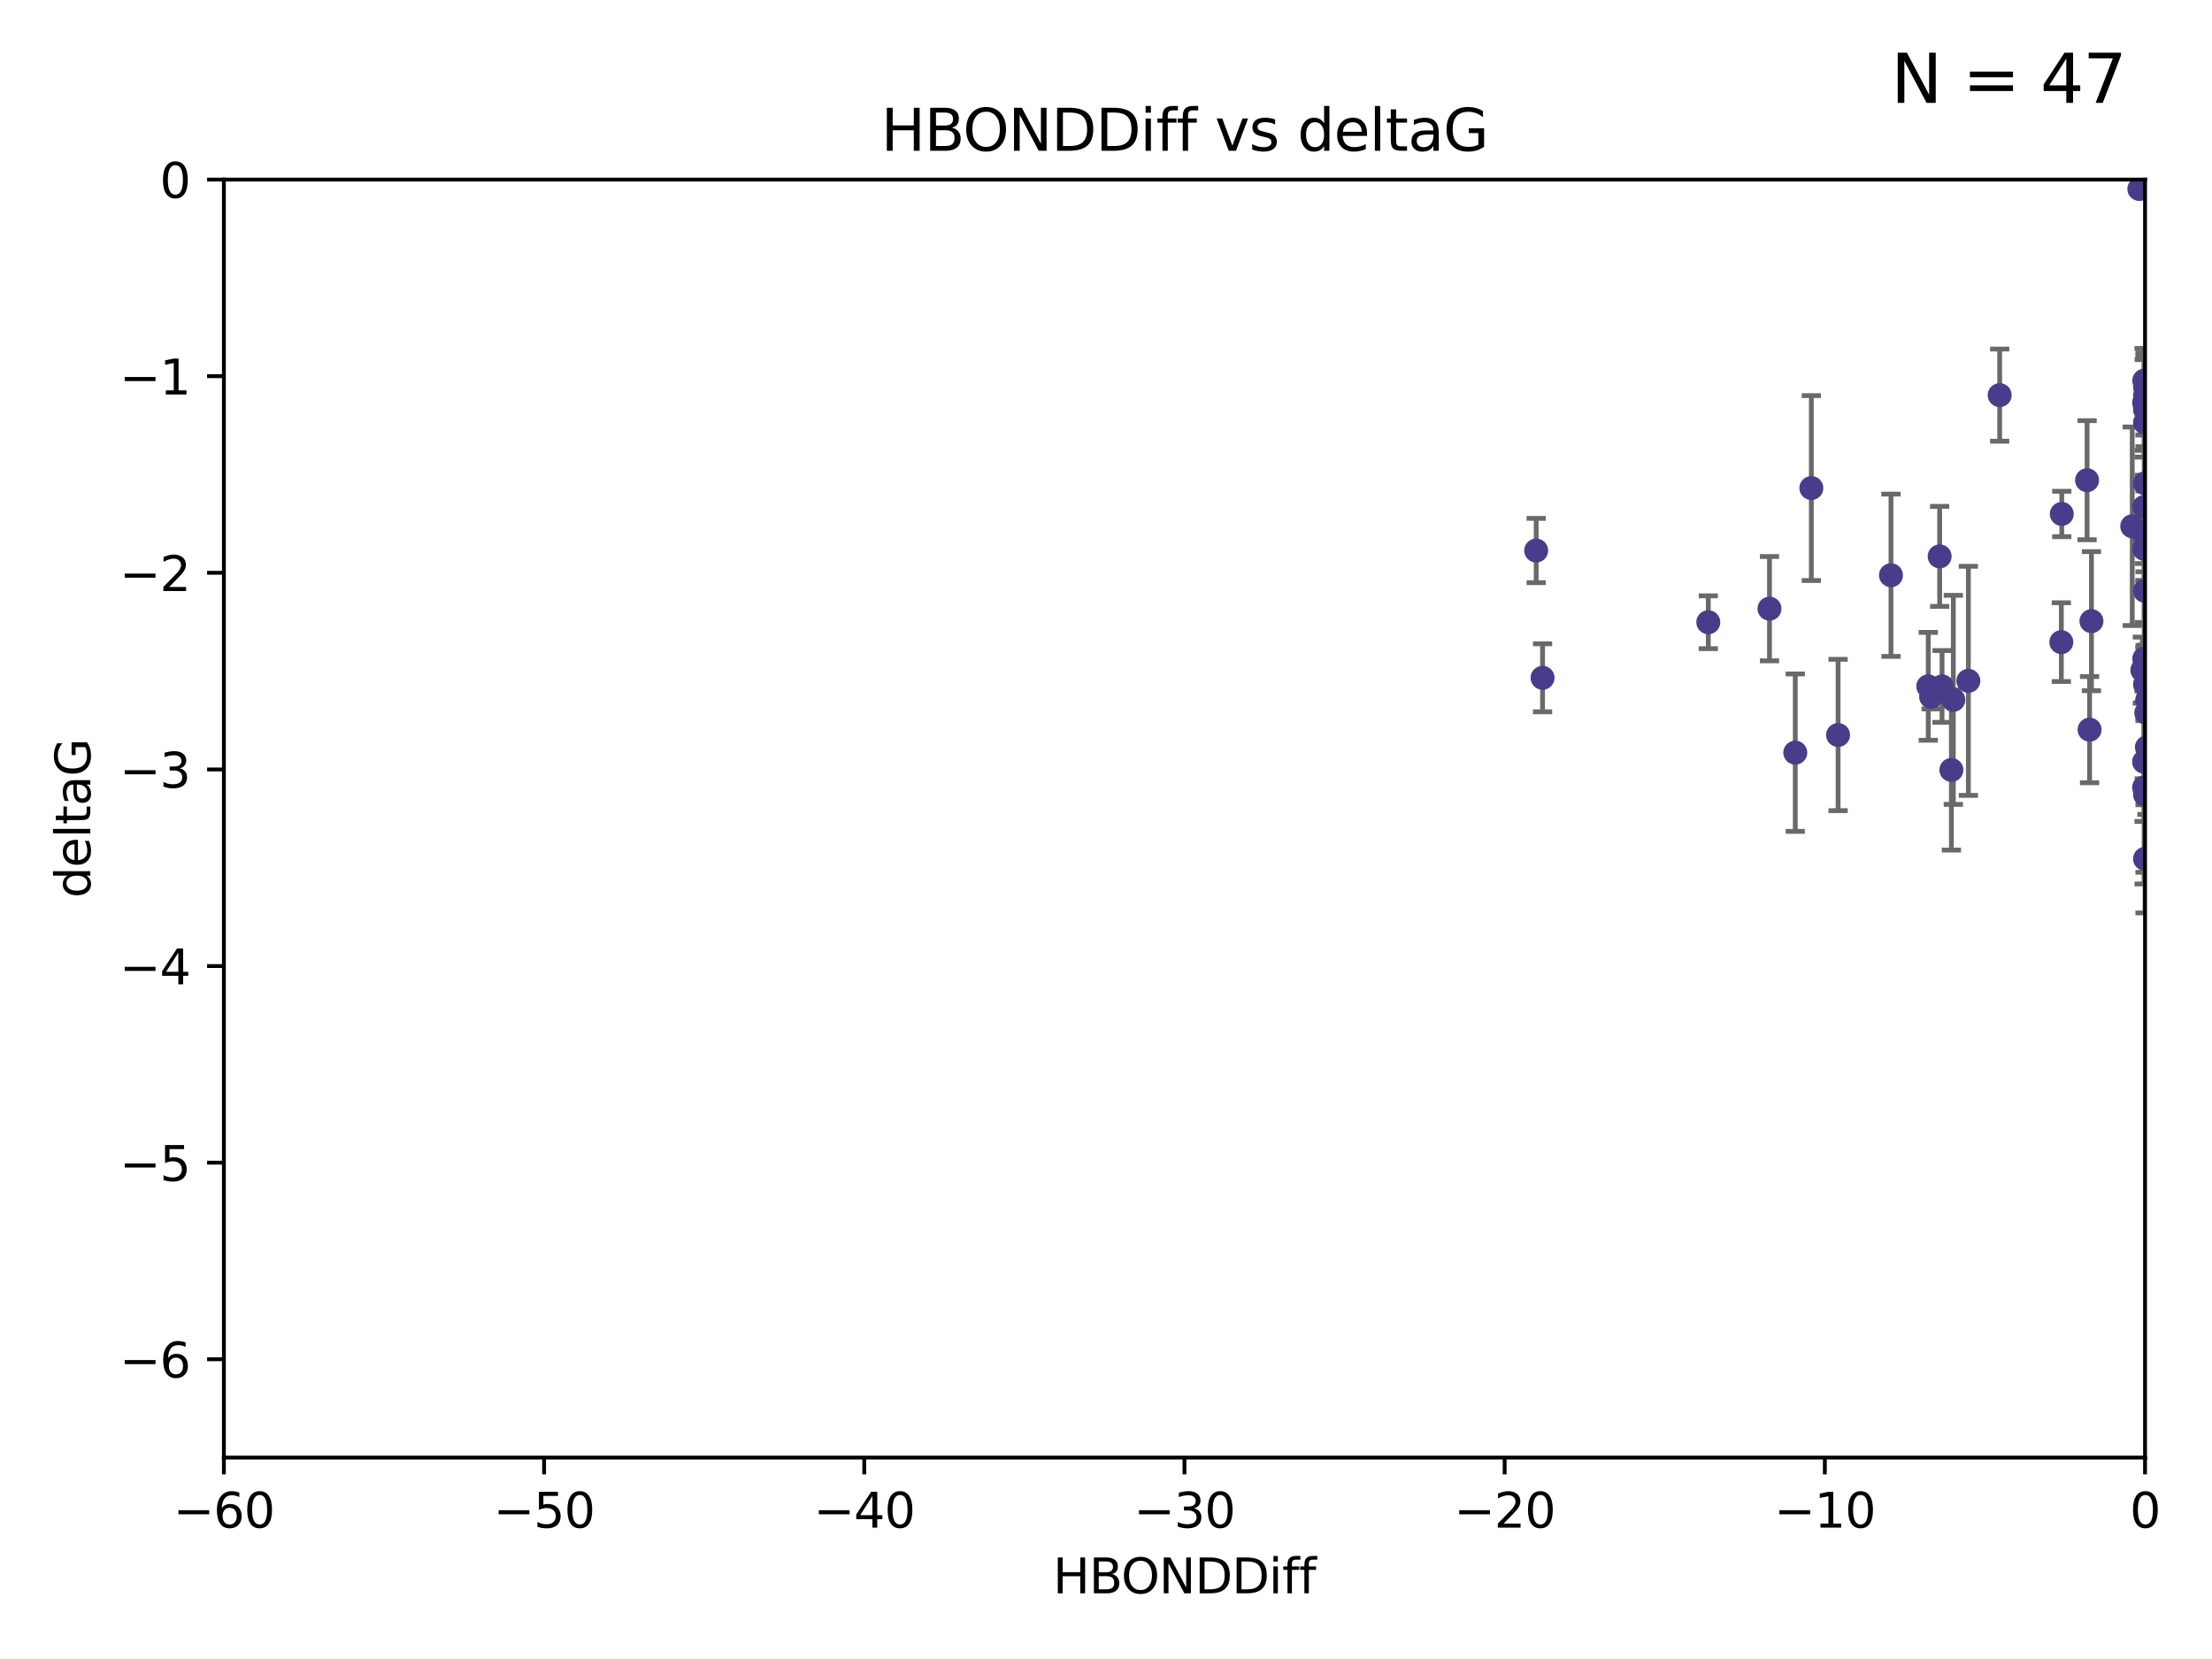 <?xml version="1.0" encoding="utf-8" standalone="no"?>
<!DOCTYPE svg PUBLIC "-//W3C//DTD SVG 1.1//EN"
  "http://www.w3.org/Graphics/SVG/1.1/DTD/svg11.dtd">
<svg xmlns:xlink="http://www.w3.org/1999/xlink" width="460.8pt" height="345.6pt" viewBox="0 0 460.8 345.6" xmlns="http://www.w3.org/2000/svg" version="1.1">
 <defs>
  <style type="text/css">*{stroke-linejoin: round; stroke-linecap: butt}</style>
 </defs>
 <g id="figure_1">
  <g id="patch_1">
   <path d="M 0 345.6 
L 460.8 345.6 
L 460.8 0 
L 0 0 
z
" style="fill: #ffffff"/>
  </g>
  <g id="axes_1">
   <g id="patch_2">
    <path d="M 46.64 303.64 
L 446.85 303.64 
L 446.85 37.411 
L 46.64 37.411 
z
" style="fill: #ffffff"/>
   </g>
   <g id="PathCollection_1">
    <defs>
     <path id="m82eb69ebed" d="M 0 1.118 
C 0.297 1.118 0.581 1 0.791 0.791 
C 1 0.581 1.118 0.297 1.118 0 
C 1.118 -0.297 1 -0.581 0.791 -0.791 
C 0.581 -1 0.297 -1.118 0 -1.118 
C -0.297 -1.118 -0.581 -1 -0.791 -0.791 
C -1 -0.581 -1.118 -0.297 -1.118 0 
C -1.118 0.297 -1 0.581 -0.791 0.791 
C -0.581 1 -0.297 1.118 0 1.118 
z
" style="stroke: #483d8b"/>
    </defs>
    <g clip-path="url(#p325e3b5134)">
     <use xlink:href="#m82eb69ebed" x="401.69" y="142.976" style="fill: #483d8b; stroke: #483d8b"/>
     <use xlink:href="#m82eb69ebed" x="321.345" y="141.2" style="fill: #483d8b; stroke: #483d8b"/>
     <use xlink:href="#m82eb69ebed" x="446.85" y="111.678" style="fill: #483d8b; stroke: #483d8b"/>
     <use xlink:href="#m82eb69ebed" x="320.014" y="114.686" style="fill: #483d8b; stroke: #483d8b"/>
     <use xlink:href="#m82eb69ebed" x="368.618" y="126.796" style="fill: #483d8b; stroke: #483d8b"/>
     <use xlink:href="#m82eb69ebed" x="355.87" y="129.623" style="fill: #483d8b; stroke: #483d8b"/>
     <use xlink:href="#m82eb69ebed" x="446.85" y="138.221" style="fill: #483d8b; stroke: #483d8b"/>
     <use xlink:href="#m82eb69ebed" x="373.99" y="156.791" style="fill: #483d8b; stroke: #483d8b"/>
     <use xlink:href="#m82eb69ebed" x="404.067" y="115.906" style="fill: #483d8b; stroke: #483d8b"/>
     <use xlink:href="#m82eb69ebed" x="435.296" y="152.002" style="fill: #483d8b; stroke: #483d8b"/>
     <use xlink:href="#m82eb69ebed" x="446.687" y="79.295" style="fill: #483d8b; stroke: #483d8b"/>
     <use xlink:href="#m82eb69ebed" x="446.85" y="123.099" style="fill: #483d8b; stroke: #483d8b"/>
     <use xlink:href="#m82eb69ebed" x="446.29" y="139.6" style="fill: #483d8b; stroke: #483d8b"/>
     <use xlink:href="#m82eb69ebed" x="446.686" y="137.216" style="fill: #483d8b; stroke: #483d8b"/>
     <use xlink:href="#m82eb69ebed" x="377.334" y="101.672" style="fill: #483d8b; stroke: #483d8b"/>
     <use xlink:href="#m82eb69ebed" x="446.687" y="114.345" style="fill: #483d8b; stroke: #483d8b"/>
     <use xlink:href="#m82eb69ebed" x="444.187" y="109.627" style="fill: #483d8b; stroke: #483d8b"/>
     <use xlink:href="#m82eb69ebed" x="429.504" y="107.067" style="fill: #483d8b; stroke: #483d8b"/>
     <use xlink:href="#m82eb69ebed" x="446.687" y="105.606" style="fill: #483d8b; stroke: #483d8b"/>
     <use xlink:href="#m82eb69ebed" x="382.906" y="153.112" style="fill: #483d8b; stroke: #483d8b"/>
     <use xlink:href="#m82eb69ebed" x="446.85" y="178.912" style="fill: #483d8b; stroke: #483d8b"/>
     <use xlink:href="#m82eb69ebed" x="406.511" y="160.394" style="fill: #483d8b; stroke: #483d8b"/>
     <use xlink:href="#m82eb69ebed" x="446.85" y="82.411" style="fill: #483d8b; stroke: #483d8b"/>
     <use xlink:href="#m82eb69ebed" x="393.924" y="119.831" style="fill: #483d8b; stroke: #483d8b"/>
     <use xlink:href="#m82eb69ebed" x="402.293" y="145.16" style="fill: #483d8b; stroke: #483d8b"/>
     <use xlink:href="#m82eb69ebed" x="445.661" y="39.369" style="fill: #483d8b; stroke: #483d8b"/>
     <use xlink:href="#m82eb69ebed" x="458.075" y="146.652" style="fill: #483d8b; stroke: #483d8b"/>
     <use xlink:href="#m82eb69ebed" x="434.777" y="100.035" style="fill: #483d8b; stroke: #483d8b"/>
     <use xlink:href="#m82eb69ebed" x="447.242" y="155.675" style="fill: #483d8b; stroke: #483d8b"/>
     <use xlink:href="#m82eb69ebed" x="429.414" y="133.77" style="fill: #483d8b; stroke: #483d8b"/>
     <use xlink:href="#m82eb69ebed" x="446.85" y="88.043" style="fill: #483d8b; stroke: #483d8b"/>
     <use xlink:href="#m82eb69ebed" x="446.85" y="85.336" style="fill: #483d8b; stroke: #483d8b"/>
     <use xlink:href="#m82eb69ebed" x="406.915" y="145.792" style="fill: #483d8b; stroke: #483d8b"/>
     <use xlink:href="#m82eb69ebed" x="446.85" y="80.583" style="fill: #483d8b; stroke: #483d8b"/>
     <use xlink:href="#m82eb69ebed" x="446.654" y="83.898" style="fill: #483d8b; stroke: #483d8b"/>
     <use xlink:href="#m82eb69ebed" x="435.688" y="129.396" style="fill: #483d8b; stroke: #483d8b"/>
     <use xlink:href="#m82eb69ebed" x="446.85" y="142.565" style="fill: #483d8b; stroke: #483d8b"/>
     <use xlink:href="#m82eb69ebed" x="404.566" y="142.993" style="fill: #483d8b; stroke: #483d8b"/>
     <use xlink:href="#m82eb69ebed" x="446.85" y="165.532" style="fill: #483d8b; stroke: #483d8b"/>
     <use xlink:href="#m82eb69ebed" x="410.045" y="141.832" style="fill: #483d8b; stroke: #483d8b"/>
     <use xlink:href="#m82eb69ebed" x="416.571" y="82.316" style="fill: #483d8b; stroke: #483d8b"/>
     <use xlink:href="#m82eb69ebed" x="447.113" y="148.472" style="fill: #483d8b; stroke: #483d8b"/>
     <use xlink:href="#m82eb69ebed" x="446.85" y="100.686" style="fill: #483d8b; stroke: #483d8b"/>
     <use xlink:href="#m82eb69ebed" x="446.653" y="158.689" style="fill: #483d8b; stroke: #483d8b"/>
     <use xlink:href="#m82eb69ebed" x="447.298" y="145.797" style="fill: #483d8b; stroke: #483d8b"/>
     <use xlink:href="#m82eb69ebed" x="446.85" y="111.098" style="fill: #483d8b; stroke: #483d8b"/>
     <use xlink:href="#m82eb69ebed" x="446.654" y="164.044" style="fill: #483d8b; stroke: #483d8b"/>
    </g>
   </g>
   <g id="matplotlib.axis_1">
    <g id="xtick_1">
     <g id="line2d_1">
      <defs>
       <path id="m194d4debaf" d="M 0 0 
L 0 3.5 
" style="stroke: #000000; stroke-width: 0.8"/>
      </defs>
      <g>
       <use xlink:href="#m194d4debaf" x="46.64" y="303.64" style="stroke: #000000; stroke-width: 0.8"/>
      </g>
     </g>
     <g id="text_1">
      <!-- −60 -->
      <g transform="translate(36.088 318.238)scale(0.1 -0.1)">
       <defs>
        <path id="DejaVuSans-2212" d="M 678 2272 
L 4684 2272 
L 4684 1741 
L 678 1741 
L 678 2272 
z
" transform="scale(0.016)"/>
        <path id="DejaVuSans-36" d="M 2113 2584 
Q 1688 2584 1439 2293 
Q 1191 2003 1191 1497 
Q 1191 994 1439 701 
Q 1688 409 2113 409 
Q 2538 409 2786 701 
Q 3034 994 3034 1497 
Q 3034 2003 2786 2293 
Q 2538 2584 2113 2584 
z
M 3366 4563 
L 3366 3988 
Q 3128 4100 2886 4159 
Q 2644 4219 2406 4219 
Q 1781 4219 1451 3797 
Q 1122 3375 1075 2522 
Q 1259 2794 1537 2939 
Q 1816 3084 2150 3084 
Q 2853 3084 3261 2657 
Q 3669 2231 3669 1497 
Q 3669 778 3244 343 
Q 2819 -91 2113 -91 
Q 1303 -91 875 529 
Q 447 1150 447 2328 
Q 447 3434 972 4092 
Q 1497 4750 2381 4750 
Q 2619 4750 2861 4703 
Q 3103 4656 3366 4563 
z
" transform="scale(0.016)"/>
        <path id="DejaVuSans-30" d="M 2034 4250 
Q 1547 4250 1301 3770 
Q 1056 3291 1056 2328 
Q 1056 1369 1301 889 
Q 1547 409 2034 409 
Q 2525 409 2770 889 
Q 3016 1369 3016 2328 
Q 3016 3291 2770 3770 
Q 2525 4250 2034 4250 
z
M 2034 4750 
Q 2819 4750 3233 4129 
Q 3647 3509 3647 2328 
Q 3647 1150 3233 529 
Q 2819 -91 2034 -91 
Q 1250 -91 836 529 
Q 422 1150 422 2328 
Q 422 3509 836 4129 
Q 1250 4750 2034 4750 
z
" transform="scale(0.016)"/>
       </defs>
       <use xlink:href="#DejaVuSans-2212"/>
       <use xlink:href="#DejaVuSans-36" x="83.789"/>
       <use xlink:href="#DejaVuSans-30" x="147.412"/>
      </g>
     </g>
    </g>
    <g id="xtick_2">
     <g id="line2d_2">
      <g>
       <use xlink:href="#m194d4debaf" x="113.342" y="303.64" style="stroke: #000000; stroke-width: 0.8"/>
      </g>
     </g>
     <g id="text_2">
      <!-- −50 -->
      <g transform="translate(102.789 318.238)scale(0.1 -0.1)">
       <defs>
        <path id="DejaVuSans-35" d="M 691 4666 
L 3169 4666 
L 3169 4134 
L 1269 4134 
L 1269 2991 
Q 1406 3038 1543 3061 
Q 1681 3084 1819 3084 
Q 2600 3084 3056 2656 
Q 3513 2228 3513 1497 
Q 3513 744 3044 326 
Q 2575 -91 1722 -91 
Q 1428 -91 1123 -41 
Q 819 9 494 109 
L 494 744 
Q 775 591 1075 516 
Q 1375 441 1709 441 
Q 2250 441 2565 725 
Q 2881 1009 2881 1497 
Q 2881 1984 2565 2268 
Q 2250 2553 1709 2553 
Q 1456 2553 1204 2497 
Q 953 2441 691 2322 
L 691 4666 
z
" transform="scale(0.016)"/>
       </defs>
       <use xlink:href="#DejaVuSans-2212"/>
       <use xlink:href="#DejaVuSans-35" x="83.789"/>
       <use xlink:href="#DejaVuSans-30" x="147.412"/>
      </g>
     </g>
    </g>
    <g id="xtick_3">
     <g id="line2d_3">
      <g>
       <use xlink:href="#m194d4debaf" x="180.043" y="303.64" style="stroke: #000000; stroke-width: 0.8"/>
      </g>
     </g>
     <g id="text_3">
      <!-- −40 -->
      <g transform="translate(169.491 318.238)scale(0.1 -0.1)">
       <defs>
        <path id="DejaVuSans-34" d="M 2419 4116 
L 825 1625 
L 2419 1625 
L 2419 4116 
z
M 2253 4666 
L 3047 4666 
L 3047 1625 
L 3713 1625 
L 3713 1100 
L 3047 1100 
L 3047 0 
L 2419 0 
L 2419 1100 
L 313 1100 
L 313 1709 
L 2253 4666 
z
" transform="scale(0.016)"/>
       </defs>
       <use xlink:href="#DejaVuSans-2212"/>
       <use xlink:href="#DejaVuSans-34" x="83.789"/>
       <use xlink:href="#DejaVuSans-30" x="147.412"/>
      </g>
     </g>
    </g>
    <g id="xtick_4">
     <g id="line2d_4">
      <g>
       <use xlink:href="#m194d4debaf" x="246.745" y="303.64" style="stroke: #000000; stroke-width: 0.8"/>
      </g>
     </g>
     <g id="text_4">
      <!-- −30 -->
      <g transform="translate(236.193 318.238)scale(0.1 -0.1)">
       <defs>
        <path id="DejaVuSans-33" d="M 2597 2516 
Q 3050 2419 3304 2112 
Q 3559 1806 3559 1356 
Q 3559 666 3084 287 
Q 2609 -91 1734 -91 
Q 1441 -91 1130 -33 
Q 819 25 488 141 
L 488 750 
Q 750 597 1062 519 
Q 1375 441 1716 441 
Q 2309 441 2620 675 
Q 2931 909 2931 1356 
Q 2931 1769 2642 2001 
Q 2353 2234 1838 2234 
L 1294 2234 
L 1294 2753 
L 1863 2753 
Q 2328 2753 2575 2939 
Q 2822 3125 2822 3475 
Q 2822 3834 2567 4026 
Q 2313 4219 1838 4219 
Q 1578 4219 1281 4162 
Q 984 4106 628 3988 
L 628 4550 
Q 988 4650 1302 4700 
Q 1616 4750 1894 4750 
Q 2613 4750 3031 4423 
Q 3450 4097 3450 3541 
Q 3450 3153 3228 2886 
Q 3006 2619 2597 2516 
z
" transform="scale(0.016)"/>
       </defs>
       <use xlink:href="#DejaVuSans-2212"/>
       <use xlink:href="#DejaVuSans-33" x="83.789"/>
       <use xlink:href="#DejaVuSans-30" x="147.412"/>
      </g>
     </g>
    </g>
    <g id="xtick_5">
     <g id="line2d_5">
      <g>
       <use xlink:href="#m194d4debaf" x="313.447" y="303.64" style="stroke: #000000; stroke-width: 0.8"/>
      </g>
     </g>
     <g id="text_5">
      <!-- −20 -->
      <g transform="translate(302.894 318.238)scale(0.1 -0.1)">
       <defs>
        <path id="DejaVuSans-32" d="M 1228 531 
L 3431 531 
L 3431 0 
L 469 0 
L 469 531 
Q 828 903 1448 1529 
Q 2069 2156 2228 2338 
Q 2531 2678 2651 2914 
Q 2772 3150 2772 3378 
Q 2772 3750 2511 3984 
Q 2250 4219 1831 4219 
Q 1534 4219 1204 4116 
Q 875 4013 500 3803 
L 500 4441 
Q 881 4594 1212 4672 
Q 1544 4750 1819 4750 
Q 2544 4750 2975 4387 
Q 3406 4025 3406 3419 
Q 3406 3131 3298 2873 
Q 3191 2616 2906 2266 
Q 2828 2175 2409 1742 
Q 1991 1309 1228 531 
z
" transform="scale(0.016)"/>
       </defs>
       <use xlink:href="#DejaVuSans-2212"/>
       <use xlink:href="#DejaVuSans-32" x="83.789"/>
       <use xlink:href="#DejaVuSans-30" x="147.412"/>
      </g>
     </g>
    </g>
    <g id="xtick_6">
     <g id="line2d_6">
      <g>
       <use xlink:href="#m194d4debaf" x="380.148" y="303.64" style="stroke: #000000; stroke-width: 0.8"/>
      </g>
     </g>
     <g id="text_6">
      <!-- −10 -->
      <g transform="translate(369.596 318.238)scale(0.1 -0.1)">
       <defs>
        <path id="DejaVuSans-31" d="M 794 531 
L 1825 531 
L 1825 4091 
L 703 3866 
L 703 4441 
L 1819 4666 
L 2450 4666 
L 2450 531 
L 3481 531 
L 3481 0 
L 794 0 
L 794 531 
z
" transform="scale(0.016)"/>
       </defs>
       <use xlink:href="#DejaVuSans-2212"/>
       <use xlink:href="#DejaVuSans-31" x="83.789"/>
       <use xlink:href="#DejaVuSans-30" x="147.412"/>
      </g>
     </g>
    </g>
    <g id="xtick_7">
     <g id="line2d_7">
      <g>
       <use xlink:href="#m194d4debaf" x="446.85" y="303.64" style="stroke: #000000; stroke-width: 0.8"/>
      </g>
     </g>
     <g id="text_7">
      <!-- 0 -->
      <g transform="translate(443.669 318.238)scale(0.1 -0.1)">
       <use xlink:href="#DejaVuSans-30"/>
      </g>
     </g>
    </g>
    <g id="text_8">
     <!-- HBONDDiff -->
     <g transform="translate(219.356 331.917)scale(0.1 -0.1)">
      <defs>
       <path id="DejaVuSans-48" d="M 628 4666 
L 1259 4666 
L 1259 2753 
L 3553 2753 
L 3553 4666 
L 4184 4666 
L 4184 0 
L 3553 0 
L 3553 2222 
L 1259 2222 
L 1259 0 
L 628 0 
L 628 4666 
z
" transform="scale(0.016)"/>
       <path id="DejaVuSans-42" d="M 1259 2228 
L 1259 519 
L 2272 519 
Q 2781 519 3026 730 
Q 3272 941 3272 1375 
Q 3272 1813 3026 2020 
Q 2781 2228 2272 2228 
L 1259 2228 
z
M 1259 4147 
L 1259 2741 
L 2194 2741 
Q 2656 2741 2882 2914 
Q 3109 3088 3109 3444 
Q 3109 3797 2882 3972 
Q 2656 4147 2194 4147 
L 1259 4147 
z
M 628 4666 
L 2241 4666 
Q 2963 4666 3353 4366 
Q 3744 4066 3744 3513 
Q 3744 3084 3544 2831 
Q 3344 2578 2956 2516 
Q 3422 2416 3680 2098 
Q 3938 1781 3938 1306 
Q 3938 681 3513 340 
Q 3088 0 2303 0 
L 628 0 
L 628 4666 
z
" transform="scale(0.016)"/>
       <path id="DejaVuSans-4f" d="M 2522 4238 
Q 1834 4238 1429 3725 
Q 1025 3213 1025 2328 
Q 1025 1447 1429 934 
Q 1834 422 2522 422 
Q 3209 422 3611 934 
Q 4013 1447 4013 2328 
Q 4013 3213 3611 3725 
Q 3209 4238 2522 4238 
z
M 2522 4750 
Q 3503 4750 4090 4092 
Q 4678 3434 4678 2328 
Q 4678 1225 4090 567 
Q 3503 -91 2522 -91 
Q 1538 -91 948 565 
Q 359 1222 359 2328 
Q 359 3434 948 4092 
Q 1538 4750 2522 4750 
z
" transform="scale(0.016)"/>
       <path id="DejaVuSans-4e" d="M 628 4666 
L 1478 4666 
L 3547 763 
L 3547 4666 
L 4159 4666 
L 4159 0 
L 3309 0 
L 1241 3903 
L 1241 0 
L 628 0 
L 628 4666 
z
" transform="scale(0.016)"/>
       <path id="DejaVuSans-44" d="M 1259 4147 
L 1259 519 
L 2022 519 
Q 2988 519 3436 956 
Q 3884 1394 3884 2338 
Q 3884 3275 3436 3711 
Q 2988 4147 2022 4147 
L 1259 4147 
z
M 628 4666 
L 1925 4666 
Q 3281 4666 3915 4102 
Q 4550 3538 4550 2338 
Q 4550 1131 3912 565 
Q 3275 0 1925 0 
L 628 0 
L 628 4666 
z
" transform="scale(0.016)"/>
       <path id="DejaVuSans-69" d="M 603 3500 
L 1178 3500 
L 1178 0 
L 603 0 
L 603 3500 
z
M 603 4863 
L 1178 4863 
L 1178 4134 
L 603 4134 
L 603 4863 
z
" transform="scale(0.016)"/>
       <path id="DejaVuSans-66" d="M 2375 4863 
L 2375 4384 
L 1825 4384 
Q 1516 4384 1395 4259 
Q 1275 4134 1275 3809 
L 1275 3500 
L 2222 3500 
L 2222 3053 
L 1275 3053 
L 1275 0 
L 697 0 
L 697 3053 
L 147 3053 
L 147 3500 
L 697 3500 
L 697 3744 
Q 697 4328 969 4595 
Q 1241 4863 1831 4863 
L 2375 4863 
z
" transform="scale(0.016)"/>
      </defs>
      <use xlink:href="#DejaVuSans-48"/>
      <use xlink:href="#DejaVuSans-42" x="75.195"/>
      <use xlink:href="#DejaVuSans-4f" x="142.049"/>
      <use xlink:href="#DejaVuSans-4e" x="220.76"/>
      <use xlink:href="#DejaVuSans-44" x="295.564"/>
      <use xlink:href="#DejaVuSans-44" x="372.566"/>
      <use xlink:href="#DejaVuSans-69" x="449.568"/>
      <use xlink:href="#DejaVuSans-66" x="477.352"/>
      <use xlink:href="#DejaVuSans-66" x="512.557"/>
     </g>
    </g>
   </g>
   <g id="matplotlib.axis_2">
    <g id="ytick_1">
     <g id="line2d_8">
      <defs>
       <path id="m160803964c" d="M 0 0 
L -3.5 0 
" style="stroke: #000000; stroke-width: 0.8"/>
      </defs>
      <g>
       <use xlink:href="#m160803964c" x="46.64" y="283.161" style="stroke: #000000; stroke-width: 0.8"/>
      </g>
     </g>
     <g id="text_9">
      <!-- −6 -->
      <g transform="translate(24.898 286.96)scale(0.1 -0.1)">
       <use xlink:href="#DejaVuSans-2212"/>
       <use xlink:href="#DejaVuSans-36" x="83.789"/>
      </g>
     </g>
    </g>
    <g id="ytick_2">
     <g id="line2d_9">
      <g>
       <use xlink:href="#m160803964c" x="46.64" y="242.203" style="stroke: #000000; stroke-width: 0.8"/>
      </g>
     </g>
     <g id="text_10">
      <!-- −5 -->
      <g transform="translate(24.898 246.002)scale(0.1 -0.1)">
       <use xlink:href="#DejaVuSans-2212"/>
       <use xlink:href="#DejaVuSans-35" x="83.789"/>
      </g>
     </g>
    </g>
    <g id="ytick_3">
     <g id="line2d_10">
      <g>
       <use xlink:href="#m160803964c" x="46.64" y="201.244" style="stroke: #000000; stroke-width: 0.8"/>
      </g>
     </g>
     <g id="text_11">
      <!-- −4 -->
      <g transform="translate(24.898 205.044)scale(0.1 -0.1)">
       <use xlink:href="#DejaVuSans-2212"/>
       <use xlink:href="#DejaVuSans-34" x="83.789"/>
      </g>
     </g>
    </g>
    <g id="ytick_4">
     <g id="line2d_11">
      <g>
       <use xlink:href="#m160803964c" x="46.64" y="160.286" style="stroke: #000000; stroke-width: 0.8"/>
      </g>
     </g>
     <g id="text_12">
      <!-- −3 -->
      <g transform="translate(24.898 164.085)scale(0.1 -0.1)">
       <use xlink:href="#DejaVuSans-2212"/>
       <use xlink:href="#DejaVuSans-33" x="83.789"/>
      </g>
     </g>
    </g>
    <g id="ytick_5">
     <g id="line2d_12">
      <g>
       <use xlink:href="#m160803964c" x="46.64" y="119.328" style="stroke: #000000; stroke-width: 0.8"/>
      </g>
     </g>
     <g id="text_13">
      <!-- −2 -->
      <g transform="translate(24.898 123.127)scale(0.1 -0.1)">
       <use xlink:href="#DejaVuSans-2212"/>
       <use xlink:href="#DejaVuSans-32" x="83.789"/>
      </g>
     </g>
    </g>
    <g id="ytick_6">
     <g id="line2d_13">
      <g>
       <use xlink:href="#m160803964c" x="46.64" y="78.369" style="stroke: #000000; stroke-width: 0.8"/>
      </g>
     </g>
     <g id="text_14">
      <!-- −1 -->
      <g transform="translate(24.898 82.169)scale(0.1 -0.1)">
       <use xlink:href="#DejaVuSans-2212"/>
       <use xlink:href="#DejaVuSans-31" x="83.789"/>
      </g>
     </g>
    </g>
    <g id="ytick_7">
     <g id="line2d_14">
      <g>
       <use xlink:href="#m160803964c" x="46.64" y="37.411" style="stroke: #000000; stroke-width: 0.8"/>
      </g>
     </g>
     <g id="text_15">
      <!-- 0 -->
      <g transform="translate(33.278 41.21)scale(0.1 -0.1)">
       <use xlink:href="#DejaVuSans-30"/>
      </g>
     </g>
    </g>
    <g id="text_16">
     <!-- deltaG -->
     <g transform="translate(18.818 187.064)rotate(-90)scale(0.1 -0.1)">
      <defs>
       <path id="DejaVuSans-64" d="M 2906 2969 
L 2906 4863 
L 3481 4863 
L 3481 0 
L 2906 0 
L 2906 525 
Q 2725 213 2448 61 
Q 2172 -91 1784 -91 
Q 1150 -91 751 415 
Q 353 922 353 1747 
Q 353 2572 751 3078 
Q 1150 3584 1784 3584 
Q 2172 3584 2448 3432 
Q 2725 3281 2906 2969 
z
M 947 1747 
Q 947 1113 1208 752 
Q 1469 391 1925 391 
Q 2381 391 2643 752 
Q 2906 1113 2906 1747 
Q 2906 2381 2643 2742 
Q 2381 3103 1925 3103 
Q 1469 3103 1208 2742 
Q 947 2381 947 1747 
z
" transform="scale(0.016)"/>
       <path id="DejaVuSans-65" d="M 3597 1894 
L 3597 1613 
L 953 1613 
Q 991 1019 1311 708 
Q 1631 397 2203 397 
Q 2534 397 2845 478 
Q 3156 559 3463 722 
L 3463 178 
Q 3153 47 2828 -22 
Q 2503 -91 2169 -91 
Q 1331 -91 842 396 
Q 353 884 353 1716 
Q 353 2575 817 3079 
Q 1281 3584 2069 3584 
Q 2775 3584 3186 3129 
Q 3597 2675 3597 1894 
z
M 3022 2063 
Q 3016 2534 2758 2815 
Q 2500 3097 2075 3097 
Q 1594 3097 1305 2825 
Q 1016 2553 972 2059 
L 3022 2063 
z
" transform="scale(0.016)"/>
       <path id="DejaVuSans-6c" d="M 603 4863 
L 1178 4863 
L 1178 0 
L 603 0 
L 603 4863 
z
" transform="scale(0.016)"/>
       <path id="DejaVuSans-74" d="M 1172 4494 
L 1172 3500 
L 2356 3500 
L 2356 3053 
L 1172 3053 
L 1172 1153 
Q 1172 725 1289 603 
Q 1406 481 1766 481 
L 2356 481 
L 2356 0 
L 1766 0 
Q 1100 0 847 248 
Q 594 497 594 1153 
L 594 3053 
L 172 3053 
L 172 3500 
L 594 3500 
L 594 4494 
L 1172 4494 
z
" transform="scale(0.016)"/>
       <path id="DejaVuSans-61" d="M 2194 1759 
Q 1497 1759 1228 1600 
Q 959 1441 959 1056 
Q 959 750 1161 570 
Q 1363 391 1709 391 
Q 2188 391 2477 730 
Q 2766 1069 2766 1631 
L 2766 1759 
L 2194 1759 
z
M 3341 1997 
L 3341 0 
L 2766 0 
L 2766 531 
Q 2569 213 2275 61 
Q 1981 -91 1556 -91 
Q 1019 -91 701 211 
Q 384 513 384 1019 
Q 384 1609 779 1909 
Q 1175 2209 1959 2209 
L 2766 2209 
L 2766 2266 
Q 2766 2663 2505 2880 
Q 2244 3097 1772 3097 
Q 1472 3097 1187 3025 
Q 903 2953 641 2809 
L 641 3341 
Q 956 3463 1253 3523 
Q 1550 3584 1831 3584 
Q 2591 3584 2966 3190 
Q 3341 2797 3341 1997 
z
" transform="scale(0.016)"/>
       <path id="DejaVuSans-47" d="M 3809 666 
L 3809 1919 
L 2778 1919 
L 2778 2438 
L 4434 2438 
L 4434 434 
Q 4069 175 3628 42 
Q 3188 -91 2688 -91 
Q 1594 -91 976 548 
Q 359 1188 359 2328 
Q 359 3472 976 4111 
Q 1594 4750 2688 4750 
Q 3144 4750 3555 4637 
Q 3966 4525 4313 4306 
L 4313 3634 
Q 3963 3931 3569 4081 
Q 3175 4231 2741 4231 
Q 1884 4231 1454 3753 
Q 1025 3275 1025 2328 
Q 1025 1384 1454 906 
Q 1884 428 2741 428 
Q 3075 428 3337 486 
Q 3600 544 3809 666 
z
" transform="scale(0.016)"/>
      </defs>
      <use xlink:href="#DejaVuSans-64"/>
      <use xlink:href="#DejaVuSans-65" x="63.477"/>
      <use xlink:href="#DejaVuSans-6c" x="125"/>
      <use xlink:href="#DejaVuSans-74" x="152.783"/>
      <use xlink:href="#DejaVuSans-61" x="191.992"/>
      <use xlink:href="#DejaVuSans-47" x="253.271"/>
     </g>
    </g>
   </g>
   <g id="LineCollection_1">
    <path d="M 401.69 154.212 
L 401.69 131.739 
" clip-path="url(#p325e3b5134)" style="fill: none; stroke: #696969"/>
    <path d="M 321.345 148.281 
L 321.345 134.119 
" clip-path="url(#p325e3b5134)" style="fill: none; stroke: #696969"/>
    <path d="M 446.85 121.104 
L 446.85 102.252 
" clip-path="url(#p325e3b5134)" style="fill: none; stroke: #696969"/>
    <path d="M 320.014 121.38 
L 320.014 107.992 
" clip-path="url(#p325e3b5134)" style="fill: none; stroke: #696969"/>
    <path d="M 368.618 137.661 
L 368.618 115.93 
" clip-path="url(#p325e3b5134)" style="fill: none; stroke: #696969"/>
    <path d="M 355.87 135.124 
L 355.87 124.122 
" clip-path="url(#p325e3b5134)" style="fill: none; stroke: #696969"/>
    <path d="M 446.85 155.528 
L 446.85 120.915 
" clip-path="url(#p325e3b5134)" style="fill: none; stroke: #696969"/>
    <path d="M 373.99 173.188 
L 373.99 140.395 
" clip-path="url(#p325e3b5134)" style="fill: none; stroke: #696969"/>
    <path d="M 404.067 126.326 
L 404.067 105.486 
" clip-path="url(#p325e3b5134)" style="fill: none; stroke: #696969"/>
    <path d="M 435.296 163.064 
L 435.296 140.941 
" clip-path="url(#p325e3b5134)" style="fill: none; stroke: #696969"/>
    <path d="M 446.687 83.677 
L 446.687 74.913 
" clip-path="url(#p325e3b5134)" style="fill: none; stroke: #696969"/>
    <path d="M 446.85 134.473 
L 446.85 111.726 
" clip-path="url(#p325e3b5134)" style="fill: none; stroke: #696969"/>
    <path d="M 446.29 146.484 
L 446.29 132.715 
" clip-path="url(#p325e3b5134)" style="fill: none; stroke: #696969"/>
    <path d="M 446.686 162.217 
L 446.686 112.215 
" clip-path="url(#p325e3b5134)" style="fill: none; stroke: #696969"/>
    <path d="M 377.334 120.929 
L 377.334 82.414 
" clip-path="url(#p325e3b5134)" style="fill: none; stroke: #696969"/>
    <path d="M 446.687 129.675 
L 446.687 99.015 
" clip-path="url(#p325e3b5134)" style="fill: none; stroke: #696969"/>
    <path d="M 444.187 130.304 
L 444.187 88.951 
" clip-path="url(#p325e3b5134)" style="fill: none; stroke: #696969"/>
    <path d="M 429.504 111.796 
L 429.504 102.338 
" clip-path="url(#p325e3b5134)" style="fill: none; stroke: #696969"/>
    <path d="M 446.687 117.39 
L 446.687 93.821 
" clip-path="url(#p325e3b5134)" style="fill: none; stroke: #696969"/>
    <path d="M 382.906 168.873 
L 382.906 137.352 
" clip-path="url(#p325e3b5134)" style="fill: none; stroke: #696969"/>
    <path d="M 446.85 190.172 
L 446.85 167.652 
" clip-path="url(#p325e3b5134)" style="fill: none; stroke: #696969"/>
    <path d="M 406.511 177.083 
L 406.511 143.705 
" clip-path="url(#p325e3b5134)" style="fill: none; stroke: #696969"/>
    <path d="M 446.85 90.626 
L 446.85 74.195 
" clip-path="url(#p325e3b5134)" style="fill: none; stroke: #696969"/>
    <path d="M 393.924 136.731 
L 393.924 102.932 
" clip-path="url(#p325e3b5134)" style="fill: none; stroke: #696969"/>
    <path d="M 402.293 147.68 
L 402.293 142.64 
" clip-path="url(#p325e3b5134)" style="fill: none; stroke: #696969"/>
    <path d="M 445.661 39.602 
L 445.661 39.135 
" clip-path="url(#p325e3b5134)" style="fill: none; stroke: #696969"/>
    <path d="M 458.075 154.433 
L 458.075 138.872 
" clip-path="url(#p325e3b5134)" style="fill: none; stroke: #696969"/>
    <path d="M 434.777 112.436 
L 434.777 87.634 
" clip-path="url(#p325e3b5134)" style="fill: none; stroke: #696969"/>
    <path d="M 447.242 169.66 
L 447.242 141.689 
" clip-path="url(#p325e3b5134)" style="fill: none; stroke: #696969"/>
    <path d="M 429.414 141.973 
L 429.414 125.567 
" clip-path="url(#p325e3b5134)" style="fill: none; stroke: #696969"/>
    <path d="M 446.85 93.058 
L 446.85 83.028 
" clip-path="url(#p325e3b5134)" style="fill: none; stroke: #696969"/>
    <path d="M 446.85 86.345 
L 446.85 84.327 
" clip-path="url(#p325e3b5134)" style="fill: none; stroke: #696969"/>
    <path d="M 406.915 167.572 
L 406.915 124.013 
" clip-path="url(#p325e3b5134)" style="fill: none; stroke: #696969"/>
    <path d="M 446.85 87.623 
L 446.85 73.544 
" clip-path="url(#p325e3b5134)" style="fill: none; stroke: #696969"/>
    <path d="M 446.654 95.218 
L 446.654 72.577 
" clip-path="url(#p325e3b5134)" style="fill: none; stroke: #696969"/>
    <path d="M 435.688 143.881 
L 435.688 114.912 
" clip-path="url(#p325e3b5134)" style="fill: none; stroke: #696969"/>
    <path d="M 446.85 150.115 
L 446.85 135.016 
" clip-path="url(#p325e3b5134)" style="fill: none; stroke: #696969"/>
    <path d="M 404.566 150.47 
L 404.566 135.515 
" clip-path="url(#p325e3b5134)" style="fill: none; stroke: #696969"/>
    <path d="M 446.85 181.724 
L 446.85 149.34 
" clip-path="url(#p325e3b5134)" style="fill: none; stroke: #696969"/>
    <path d="M 410.045 165.691 
L 410.045 117.972 
" clip-path="url(#p325e3b5134)" style="fill: none; stroke: #696969"/>
    <path d="M 416.571 91.914 
L 416.571 72.718 
" clip-path="url(#p325e3b5134)" style="fill: none; stroke: #696969"/>
    <path d="M 447.113 160.026 
L 447.113 136.918 
" clip-path="url(#p325e3b5134)" style="fill: none; stroke: #696969"/>
    <path d="M 446.85 119.114 
L 446.85 82.257 
" clip-path="url(#p325e3b5134)" style="fill: none; stroke: #696969"/>
    <path d="M 446.653 171.119 
L 446.653 146.259 
" clip-path="url(#p325e3b5134)" style="fill: none; stroke: #696969"/>
    <path d="M 447.298 157.216 
L 447.298 134.377 
" clip-path="url(#p325e3b5134)" style="fill: none; stroke: #696969"/>
    <path d="M 446.85 122.846 
L 446.85 99.349 
" clip-path="url(#p325e3b5134)" style="fill: none; stroke: #696969"/>
    <path d="M 446.654 184.14 
L 446.654 143.947 
" clip-path="url(#p325e3b5134)" style="fill: none; stroke: #696969"/>
   </g>
   <g id="line2d_15">
    <defs>
     <path id="m27c6dbf4f3" d="M 2 0 
L -2 -0 
" style="stroke: #696969"/>
    </defs>
    <g clip-path="url(#p325e3b5134)">
     <use xlink:href="#m27c6dbf4f3" x="401.69" y="154.212" style="fill: #696969; stroke: #696969"/>
     <use xlink:href="#m27c6dbf4f3" x="321.345" y="148.281" style="fill: #696969; stroke: #696969"/>
     <use xlink:href="#m27c6dbf4f3" x="446.85" y="121.104" style="fill: #696969; stroke: #696969"/>
     <use xlink:href="#m27c6dbf4f3" x="320.014" y="121.38" style="fill: #696969; stroke: #696969"/>
     <use xlink:href="#m27c6dbf4f3" x="368.618" y="137.661" style="fill: #696969; stroke: #696969"/>
     <use xlink:href="#m27c6dbf4f3" x="355.87" y="135.124" style="fill: #696969; stroke: #696969"/>
     <use xlink:href="#m27c6dbf4f3" x="446.85" y="155.528" style="fill: #696969; stroke: #696969"/>
     <use xlink:href="#m27c6dbf4f3" x="373.99" y="173.188" style="fill: #696969; stroke: #696969"/>
     <use xlink:href="#m27c6dbf4f3" x="404.067" y="126.326" style="fill: #696969; stroke: #696969"/>
     <use xlink:href="#m27c6dbf4f3" x="435.296" y="163.064" style="fill: #696969; stroke: #696969"/>
     <use xlink:href="#m27c6dbf4f3" x="446.687" y="83.677" style="fill: #696969; stroke: #696969"/>
     <use xlink:href="#m27c6dbf4f3" x="446.85" y="134.473" style="fill: #696969; stroke: #696969"/>
     <use xlink:href="#m27c6dbf4f3" x="446.29" y="146.484" style="fill: #696969; stroke: #696969"/>
     <use xlink:href="#m27c6dbf4f3" x="446.686" y="162.217" style="fill: #696969; stroke: #696969"/>
     <use xlink:href="#m27c6dbf4f3" x="377.334" y="120.929" style="fill: #696969; stroke: #696969"/>
     <use xlink:href="#m27c6dbf4f3" x="446.687" y="129.675" style="fill: #696969; stroke: #696969"/>
     <use xlink:href="#m27c6dbf4f3" x="444.187" y="130.304" style="fill: #696969; stroke: #696969"/>
     <use xlink:href="#m27c6dbf4f3" x="429.504" y="111.796" style="fill: #696969; stroke: #696969"/>
     <use xlink:href="#m27c6dbf4f3" x="446.687" y="117.39" style="fill: #696969; stroke: #696969"/>
     <use xlink:href="#m27c6dbf4f3" x="382.906" y="168.873" style="fill: #696969; stroke: #696969"/>
     <use xlink:href="#m27c6dbf4f3" x="446.85" y="190.172" style="fill: #696969; stroke: #696969"/>
     <use xlink:href="#m27c6dbf4f3" x="406.511" y="177.083" style="fill: #696969; stroke: #696969"/>
     <use xlink:href="#m27c6dbf4f3" x="446.85" y="90.626" style="fill: #696969; stroke: #696969"/>
     <use xlink:href="#m27c6dbf4f3" x="393.924" y="136.731" style="fill: #696969; stroke: #696969"/>
     <use xlink:href="#m27c6dbf4f3" x="402.293" y="147.68" style="fill: #696969; stroke: #696969"/>
     <use xlink:href="#m27c6dbf4f3" x="445.661" y="39.602" style="fill: #696969; stroke: #696969"/>
     <use xlink:href="#m27c6dbf4f3" x="458.075" y="154.433" style="fill: #696969; stroke: #696969"/>
     <use xlink:href="#m27c6dbf4f3" x="434.777" y="112.436" style="fill: #696969; stroke: #696969"/>
     <use xlink:href="#m27c6dbf4f3" x="447.242" y="169.66" style="fill: #696969; stroke: #696969"/>
     <use xlink:href="#m27c6dbf4f3" x="429.414" y="141.973" style="fill: #696969; stroke: #696969"/>
     <use xlink:href="#m27c6dbf4f3" x="446.85" y="93.058" style="fill: #696969; stroke: #696969"/>
     <use xlink:href="#m27c6dbf4f3" x="446.85" y="86.345" style="fill: #696969; stroke: #696969"/>
     <use xlink:href="#m27c6dbf4f3" x="406.915" y="167.572" style="fill: #696969; stroke: #696969"/>
     <use xlink:href="#m27c6dbf4f3" x="446.85" y="87.623" style="fill: #696969; stroke: #696969"/>
     <use xlink:href="#m27c6dbf4f3" x="446.654" y="95.218" style="fill: #696969; stroke: #696969"/>
     <use xlink:href="#m27c6dbf4f3" x="435.688" y="143.881" style="fill: #696969; stroke: #696969"/>
     <use xlink:href="#m27c6dbf4f3" x="446.85" y="150.115" style="fill: #696969; stroke: #696969"/>
     <use xlink:href="#m27c6dbf4f3" x="404.566" y="150.47" style="fill: #696969; stroke: #696969"/>
     <use xlink:href="#m27c6dbf4f3" x="446.85" y="181.724" style="fill: #696969; stroke: #696969"/>
     <use xlink:href="#m27c6dbf4f3" x="410.045" y="165.691" style="fill: #696969; stroke: #696969"/>
     <use xlink:href="#m27c6dbf4f3" x="416.571" y="91.914" style="fill: #696969; stroke: #696969"/>
     <use xlink:href="#m27c6dbf4f3" x="447.113" y="160.026" style="fill: #696969; stroke: #696969"/>
     <use xlink:href="#m27c6dbf4f3" x="446.85" y="119.114" style="fill: #696969; stroke: #696969"/>
     <use xlink:href="#m27c6dbf4f3" x="446.653" y="171.119" style="fill: #696969; stroke: #696969"/>
     <use xlink:href="#m27c6dbf4f3" x="447.298" y="157.216" style="fill: #696969; stroke: #696969"/>
     <use xlink:href="#m27c6dbf4f3" x="446.85" y="122.846" style="fill: #696969; stroke: #696969"/>
     <use xlink:href="#m27c6dbf4f3" x="446.654" y="184.14" style="fill: #696969; stroke: #696969"/>
    </g>
   </g>
   <g id="line2d_16">
    <g clip-path="url(#p325e3b5134)">
     <use xlink:href="#m27c6dbf4f3" x="401.69" y="131.739" style="fill: #696969; stroke: #696969"/>
     <use xlink:href="#m27c6dbf4f3" x="321.345" y="134.119" style="fill: #696969; stroke: #696969"/>
     <use xlink:href="#m27c6dbf4f3" x="446.85" y="102.252" style="fill: #696969; stroke: #696969"/>
     <use xlink:href="#m27c6dbf4f3" x="320.014" y="107.992" style="fill: #696969; stroke: #696969"/>
     <use xlink:href="#m27c6dbf4f3" x="368.618" y="115.93" style="fill: #696969; stroke: #696969"/>
     <use xlink:href="#m27c6dbf4f3" x="355.87" y="124.122" style="fill: #696969; stroke: #696969"/>
     <use xlink:href="#m27c6dbf4f3" x="446.85" y="120.915" style="fill: #696969; stroke: #696969"/>
     <use xlink:href="#m27c6dbf4f3" x="373.99" y="140.395" style="fill: #696969; stroke: #696969"/>
     <use xlink:href="#m27c6dbf4f3" x="404.067" y="105.486" style="fill: #696969; stroke: #696969"/>
     <use xlink:href="#m27c6dbf4f3" x="435.296" y="140.941" style="fill: #696969; stroke: #696969"/>
     <use xlink:href="#m27c6dbf4f3" x="446.687" y="74.913" style="fill: #696969; stroke: #696969"/>
     <use xlink:href="#m27c6dbf4f3" x="446.85" y="111.726" style="fill: #696969; stroke: #696969"/>
     <use xlink:href="#m27c6dbf4f3" x="446.29" y="132.715" style="fill: #696969; stroke: #696969"/>
     <use xlink:href="#m27c6dbf4f3" x="446.686" y="112.215" style="fill: #696969; stroke: #696969"/>
     <use xlink:href="#m27c6dbf4f3" x="377.334" y="82.414" style="fill: #696969; stroke: #696969"/>
     <use xlink:href="#m27c6dbf4f3" x="446.687" y="99.015" style="fill: #696969; stroke: #696969"/>
     <use xlink:href="#m27c6dbf4f3" x="444.187" y="88.951" style="fill: #696969; stroke: #696969"/>
     <use xlink:href="#m27c6dbf4f3" x="429.504" y="102.338" style="fill: #696969; stroke: #696969"/>
     <use xlink:href="#m27c6dbf4f3" x="446.687" y="93.821" style="fill: #696969; stroke: #696969"/>
     <use xlink:href="#m27c6dbf4f3" x="382.906" y="137.352" style="fill: #696969; stroke: #696969"/>
     <use xlink:href="#m27c6dbf4f3" x="446.85" y="167.652" style="fill: #696969; stroke: #696969"/>
     <use xlink:href="#m27c6dbf4f3" x="406.511" y="143.705" style="fill: #696969; stroke: #696969"/>
     <use xlink:href="#m27c6dbf4f3" x="446.85" y="74.195" style="fill: #696969; stroke: #696969"/>
     <use xlink:href="#m27c6dbf4f3" x="393.924" y="102.932" style="fill: #696969; stroke: #696969"/>
     <use xlink:href="#m27c6dbf4f3" x="402.293" y="142.64" style="fill: #696969; stroke: #696969"/>
     <use xlink:href="#m27c6dbf4f3" x="445.661" y="39.135" style="fill: #696969; stroke: #696969"/>
     <use xlink:href="#m27c6dbf4f3" x="458.075" y="138.872" style="fill: #696969; stroke: #696969"/>
     <use xlink:href="#m27c6dbf4f3" x="434.777" y="87.634" style="fill: #696969; stroke: #696969"/>
     <use xlink:href="#m27c6dbf4f3" x="447.242" y="141.689" style="fill: #696969; stroke: #696969"/>
     <use xlink:href="#m27c6dbf4f3" x="429.414" y="125.567" style="fill: #696969; stroke: #696969"/>
     <use xlink:href="#m27c6dbf4f3" x="446.85" y="83.028" style="fill: #696969; stroke: #696969"/>
     <use xlink:href="#m27c6dbf4f3" x="446.85" y="84.327" style="fill: #696969; stroke: #696969"/>
     <use xlink:href="#m27c6dbf4f3" x="406.915" y="124.013" style="fill: #696969; stroke: #696969"/>
     <use xlink:href="#m27c6dbf4f3" x="446.85" y="73.544" style="fill: #696969; stroke: #696969"/>
     <use xlink:href="#m27c6dbf4f3" x="446.654" y="72.577" style="fill: #696969; stroke: #696969"/>
     <use xlink:href="#m27c6dbf4f3" x="435.688" y="114.912" style="fill: #696969; stroke: #696969"/>
     <use xlink:href="#m27c6dbf4f3" x="446.85" y="135.016" style="fill: #696969; stroke: #696969"/>
     <use xlink:href="#m27c6dbf4f3" x="404.566" y="135.515" style="fill: #696969; stroke: #696969"/>
     <use xlink:href="#m27c6dbf4f3" x="446.85" y="149.34" style="fill: #696969; stroke: #696969"/>
     <use xlink:href="#m27c6dbf4f3" x="410.045" y="117.972" style="fill: #696969; stroke: #696969"/>
     <use xlink:href="#m27c6dbf4f3" x="416.571" y="72.718" style="fill: #696969; stroke: #696969"/>
     <use xlink:href="#m27c6dbf4f3" x="447.113" y="136.918" style="fill: #696969; stroke: #696969"/>
     <use xlink:href="#m27c6dbf4f3" x="446.85" y="82.257" style="fill: #696969; stroke: #696969"/>
     <use xlink:href="#m27c6dbf4f3" x="446.653" y="146.259" style="fill: #696969; stroke: #696969"/>
     <use xlink:href="#m27c6dbf4f3" x="447.298" y="134.377" style="fill: #696969; stroke: #696969"/>
     <use xlink:href="#m27c6dbf4f3" x="446.85" y="99.349" style="fill: #696969; stroke: #696969"/>
     <use xlink:href="#m27c6dbf4f3" x="446.654" y="143.947" style="fill: #696969; stroke: #696969"/>
    </g>
   </g>
   <g id="line2d_17">
    <defs>
     <path id="m15181d274b" d="M 0 2 
C 0.53 2 1.039 1.789 1.414 1.414 
C 1.789 1.039 2 0.53 2 0 
C 2 -0.53 1.789 -1.039 1.414 -1.414 
C 1.039 -1.789 0.53 -2 0 -2 
C -0.53 -2 -1.039 -1.789 -1.414 -1.414 
C -1.789 -1.039 -2 -0.53 -2 0 
C -2 0.53 -1.789 1.039 -1.414 1.414 
C -1.039 1.789 -0.53 2 0 2 
z
" style="stroke: #483d8b"/>
    </defs>
    <g clip-path="url(#p325e3b5134)">
     <use xlink:href="#m15181d274b" x="401.69" y="142.976" style="fill: #483d8b; stroke: #483d8b"/>
     <use xlink:href="#m15181d274b" x="321.345" y="141.2" style="fill: #483d8b; stroke: #483d8b"/>
     <use xlink:href="#m15181d274b" x="446.85" y="111.678" style="fill: #483d8b; stroke: #483d8b"/>
     <use xlink:href="#m15181d274b" x="320.014" y="114.686" style="fill: #483d8b; stroke: #483d8b"/>
     <use xlink:href="#m15181d274b" x="368.618" y="126.796" style="fill: #483d8b; stroke: #483d8b"/>
     <use xlink:href="#m15181d274b" x="355.87" y="129.623" style="fill: #483d8b; stroke: #483d8b"/>
     <use xlink:href="#m15181d274b" x="446.85" y="138.221" style="fill: #483d8b; stroke: #483d8b"/>
     <use xlink:href="#m15181d274b" x="373.99" y="156.791" style="fill: #483d8b; stroke: #483d8b"/>
     <use xlink:href="#m15181d274b" x="404.067" y="115.906" style="fill: #483d8b; stroke: #483d8b"/>
     <use xlink:href="#m15181d274b" x="435.296" y="152.002" style="fill: #483d8b; stroke: #483d8b"/>
     <use xlink:href="#m15181d274b" x="446.687" y="79.295" style="fill: #483d8b; stroke: #483d8b"/>
     <use xlink:href="#m15181d274b" x="446.85" y="123.099" style="fill: #483d8b; stroke: #483d8b"/>
     <use xlink:href="#m15181d274b" x="446.29" y="139.6" style="fill: #483d8b; stroke: #483d8b"/>
     <use xlink:href="#m15181d274b" x="446.686" y="137.216" style="fill: #483d8b; stroke: #483d8b"/>
     <use xlink:href="#m15181d274b" x="377.334" y="101.672" style="fill: #483d8b; stroke: #483d8b"/>
     <use xlink:href="#m15181d274b" x="446.687" y="114.345" style="fill: #483d8b; stroke: #483d8b"/>
     <use xlink:href="#m15181d274b" x="444.187" y="109.627" style="fill: #483d8b; stroke: #483d8b"/>
     <use xlink:href="#m15181d274b" x="429.504" y="107.067" style="fill: #483d8b; stroke: #483d8b"/>
     <use xlink:href="#m15181d274b" x="446.687" y="105.606" style="fill: #483d8b; stroke: #483d8b"/>
     <use xlink:href="#m15181d274b" x="382.906" y="153.112" style="fill: #483d8b; stroke: #483d8b"/>
     <use xlink:href="#m15181d274b" x="446.85" y="178.912" style="fill: #483d8b; stroke: #483d8b"/>
     <use xlink:href="#m15181d274b" x="406.511" y="160.394" style="fill: #483d8b; stroke: #483d8b"/>
     <use xlink:href="#m15181d274b" x="446.85" y="82.411" style="fill: #483d8b; stroke: #483d8b"/>
     <use xlink:href="#m15181d274b" x="393.924" y="119.831" style="fill: #483d8b; stroke: #483d8b"/>
     <use xlink:href="#m15181d274b" x="402.293" y="145.16" style="fill: #483d8b; stroke: #483d8b"/>
     <use xlink:href="#m15181d274b" x="445.661" y="39.369" style="fill: #483d8b; stroke: #483d8b"/>
     <use xlink:href="#m15181d274b" x="458.075" y="146.652" style="fill: #483d8b; stroke: #483d8b"/>
     <use xlink:href="#m15181d274b" x="434.777" y="100.035" style="fill: #483d8b; stroke: #483d8b"/>
     <use xlink:href="#m15181d274b" x="447.242" y="155.675" style="fill: #483d8b; stroke: #483d8b"/>
     <use xlink:href="#m15181d274b" x="429.414" y="133.77" style="fill: #483d8b; stroke: #483d8b"/>
     <use xlink:href="#m15181d274b" x="446.85" y="88.043" style="fill: #483d8b; stroke: #483d8b"/>
     <use xlink:href="#m15181d274b" x="446.85" y="85.336" style="fill: #483d8b; stroke: #483d8b"/>
     <use xlink:href="#m15181d274b" x="406.915" y="145.792" style="fill: #483d8b; stroke: #483d8b"/>
     <use xlink:href="#m15181d274b" x="446.85" y="80.583" style="fill: #483d8b; stroke: #483d8b"/>
     <use xlink:href="#m15181d274b" x="446.654" y="83.898" style="fill: #483d8b; stroke: #483d8b"/>
     <use xlink:href="#m15181d274b" x="435.688" y="129.396" style="fill: #483d8b; stroke: #483d8b"/>
     <use xlink:href="#m15181d274b" x="446.85" y="142.565" style="fill: #483d8b; stroke: #483d8b"/>
     <use xlink:href="#m15181d274b" x="404.566" y="142.993" style="fill: #483d8b; stroke: #483d8b"/>
     <use xlink:href="#m15181d274b" x="446.85" y="165.532" style="fill: #483d8b; stroke: #483d8b"/>
     <use xlink:href="#m15181d274b" x="410.045" y="141.832" style="fill: #483d8b; stroke: #483d8b"/>
     <use xlink:href="#m15181d274b" x="416.571" y="82.316" style="fill: #483d8b; stroke: #483d8b"/>
     <use xlink:href="#m15181d274b" x="447.113" y="148.472" style="fill: #483d8b; stroke: #483d8b"/>
     <use xlink:href="#m15181d274b" x="446.85" y="100.686" style="fill: #483d8b; stroke: #483d8b"/>
     <use xlink:href="#m15181d274b" x="446.653" y="158.689" style="fill: #483d8b; stroke: #483d8b"/>
     <use xlink:href="#m15181d274b" x="447.298" y="145.797" style="fill: #483d8b; stroke: #483d8b"/>
     <use xlink:href="#m15181d274b" x="446.85" y="111.098" style="fill: #483d8b; stroke: #483d8b"/>
     <use xlink:href="#m15181d274b" x="446.654" y="164.044" style="fill: #483d8b; stroke: #483d8b"/>
    </g>
   </g>
   <g id="patch_3">
    <path d="M 46.64 303.64 
L 46.64 37.411 
" style="fill: none; stroke: #000000; stroke-width: 0.8; stroke-linejoin: miter; stroke-linecap: square"/>
   </g>
   <g id="patch_4">
    <path d="M 446.85 303.64 
L 446.85 37.411 
" style="fill: none; stroke: #000000; stroke-width: 0.8; stroke-linejoin: miter; stroke-linecap: square"/>
   </g>
   <g id="patch_5">
    <path d="M 46.64 303.64 
L 446.85 303.64 
" style="fill: none; stroke: #000000; stroke-width: 0.8; stroke-linejoin: miter; stroke-linecap: square"/>
   </g>
   <g id="patch_6">
    <path d="M 46.64 37.411 
L 446.85 37.411 
" style="fill: none; stroke: #000000; stroke-width: 0.8; stroke-linejoin: miter; stroke-linecap: square"/>
   </g>
   <g id="text_17">
    <!-- N = 47 -->
    <g transform="translate(393.929 21.426)scale(0.14 -0.14)">
     <defs>
      <path id="DejaVuSans-20" transform="scale(0.016)"/>
      <path id="DejaVuSans-3d" d="M 678 2906 
L 4684 2906 
L 4684 2381 
L 678 2381 
L 678 2906 
z
M 678 1631 
L 4684 1631 
L 4684 1100 
L 678 1100 
L 678 1631 
z
" transform="scale(0.016)"/>
      <path id="DejaVuSans-37" d="M 525 4666 
L 3525 4666 
L 3525 4397 
L 1831 0 
L 1172 0 
L 2766 4134 
L 525 4134 
L 525 4666 
z
" transform="scale(0.016)"/>
     </defs>
     <use xlink:href="#DejaVuSans-4e"/>
     <use xlink:href="#DejaVuSans-20" x="74.805"/>
     <use xlink:href="#DejaVuSans-3d" x="106.592"/>
     <use xlink:href="#DejaVuSans-20" x="190.381"/>
     <use xlink:href="#DejaVuSans-34" x="222.168"/>
     <use xlink:href="#DejaVuSans-37" x="285.791"/>
    </g>
   </g>
   <g id="text_18">
    <!-- HBONDDiff vs deltaG -->
    <g transform="translate(183.542 31.411)scale(0.12 -0.12)">
     <defs>
      <path id="DejaVuSans-76" d="M 191 3500 
L 800 3500 
L 1894 563 
L 2988 3500 
L 3597 3500 
L 2284 0 
L 1503 0 
L 191 3500 
z
" transform="scale(0.016)"/>
      <path id="DejaVuSans-73" d="M 2834 3397 
L 2834 2853 
Q 2591 2978 2328 3040 
Q 2066 3103 1784 3103 
Q 1356 3103 1142 2972 
Q 928 2841 928 2578 
Q 928 2378 1081 2264 
Q 1234 2150 1697 2047 
L 1894 2003 
Q 2506 1872 2764 1633 
Q 3022 1394 3022 966 
Q 3022 478 2636 193 
Q 2250 -91 1575 -91 
Q 1294 -91 989 -36 
Q 684 19 347 128 
L 347 722 
Q 666 556 975 473 
Q 1284 391 1588 391 
Q 1994 391 2212 530 
Q 2431 669 2431 922 
Q 2431 1156 2273 1281 
Q 2116 1406 1581 1522 
L 1381 1569 
Q 847 1681 609 1914 
Q 372 2147 372 2553 
Q 372 3047 722 3315 
Q 1072 3584 1716 3584 
Q 2034 3584 2315 3537 
Q 2597 3491 2834 3397 
z
" transform="scale(0.016)"/>
     </defs>
     <use xlink:href="#DejaVuSans-48"/>
     <use xlink:href="#DejaVuSans-42" x="75.195"/>
     <use xlink:href="#DejaVuSans-4f" x="142.049"/>
     <use xlink:href="#DejaVuSans-4e" x="220.76"/>
     <use xlink:href="#DejaVuSans-44" x="295.564"/>
     <use xlink:href="#DejaVuSans-44" x="372.566"/>
     <use xlink:href="#DejaVuSans-69" x="449.568"/>
     <use xlink:href="#DejaVuSans-66" x="477.352"/>
     <use xlink:href="#DejaVuSans-66" x="512.557"/>
     <use xlink:href="#DejaVuSans-20" x="547.762"/>
     <use xlink:href="#DejaVuSans-76" x="579.549"/>
     <use xlink:href="#DejaVuSans-73" x="638.729"/>
     <use xlink:href="#DejaVuSans-20" x="690.828"/>
     <use xlink:href="#DejaVuSans-64" x="722.615"/>
     <use xlink:href="#DejaVuSans-65" x="786.092"/>
     <use xlink:href="#DejaVuSans-6c" x="847.615"/>
     <use xlink:href="#DejaVuSans-74" x="875.398"/>
     <use xlink:href="#DejaVuSans-61" x="914.607"/>
     <use xlink:href="#DejaVuSans-47" x="975.887"/>
    </g>
   </g>
  </g>
 </g>
 <defs>
  <clipPath id="p325e3b5134">
   <rect x="46.64" y="37.411" width="400.21" height="266.229"/>
  </clipPath>
 </defs>
</svg>
